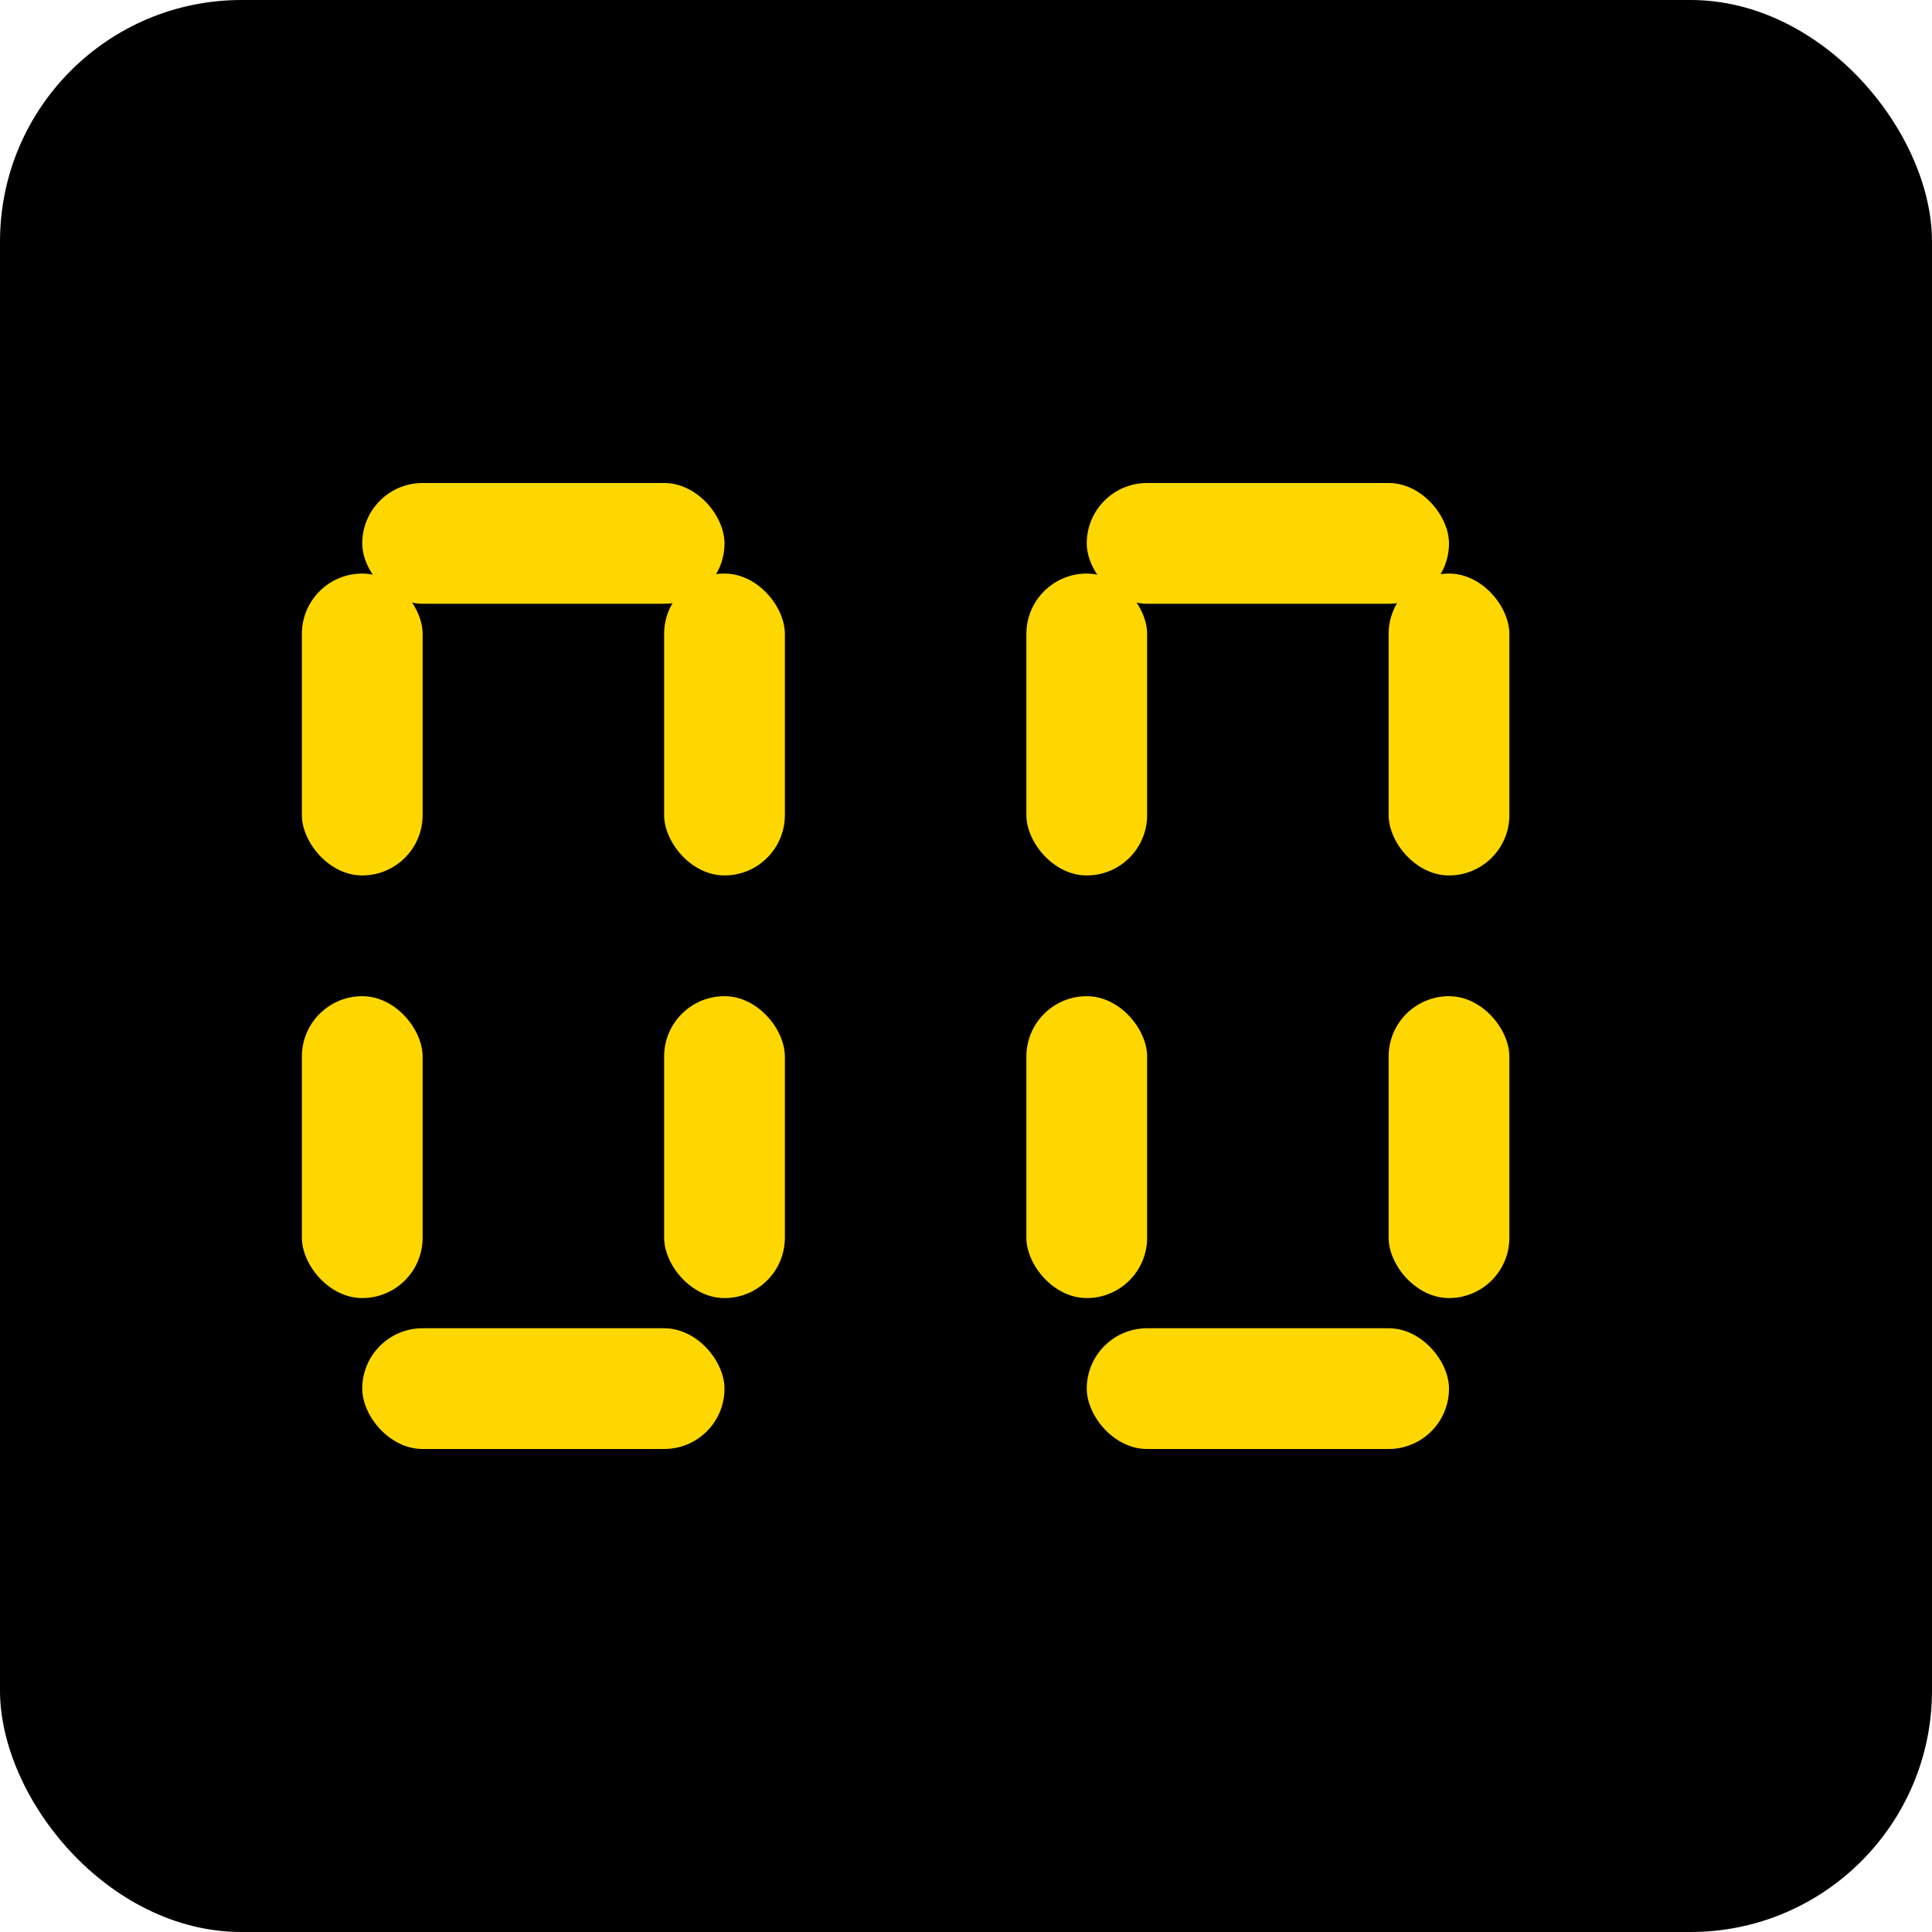 <?xml version="1.0" encoding="UTF-8"?>
<svg width="64" height="64" viewBox="0 0 64 64" xmlns="http://www.w3.org/2000/svg">
  <!-- 黒い背景 -->
  <rect width="64" height="64" rx="8" fill="#000000"/>

  <!-- 左の数字 "0" (7セグメント - 太め) -->
  <!-- 上 -->
  <rect x="12" y="16" width="12" height="4" rx="2" fill="#FFD700"/>
  <!-- 右上 -->
  <rect x="22" y="19" width="4" height="10" rx="2" fill="#FFD700"/>
  <!-- 右下 -->
  <rect x="22" y="33" width="4" height="10" rx="2" fill="#FFD700"/>
  <!-- 下 -->
  <rect x="12" y="44" width="12" height="4" rx="2" fill="#FFD700"/>
  <!-- 左下 -->
  <rect x="10" y="33" width="4" height="10" rx="2" fill="#FFD700"/>
  <!-- 左上 -->
  <rect x="10" y="19" width="4" height="10" rx="2" fill="#FFD700"/>

  <!-- 右の数字 "0" (7セグメント - 太め) -->
  <!-- 上 -->
  <rect x="36" y="16" width="12" height="4" rx="2" fill="#FFD700"/>
  <!-- 右上 -->
  <rect x="46" y="19" width="4" height="10" rx="2" fill="#FFD700"/>
  <!-- 右下 -->
  <rect x="46" y="33" width="4" height="10" rx="2" fill="#FFD700"/>
  <!-- 下 -->
  <rect x="36" y="44" width="12" height="4" rx="2" fill="#FFD700"/>
  <!-- 左下 -->
  <rect x="34" y="33" width="4" height="10" rx="2" fill="#FFD700"/>
  <!-- 左上 -->
  <rect x="34" y="19" width="4" height="10" rx="2" fill="#FFD700"/>
</svg>